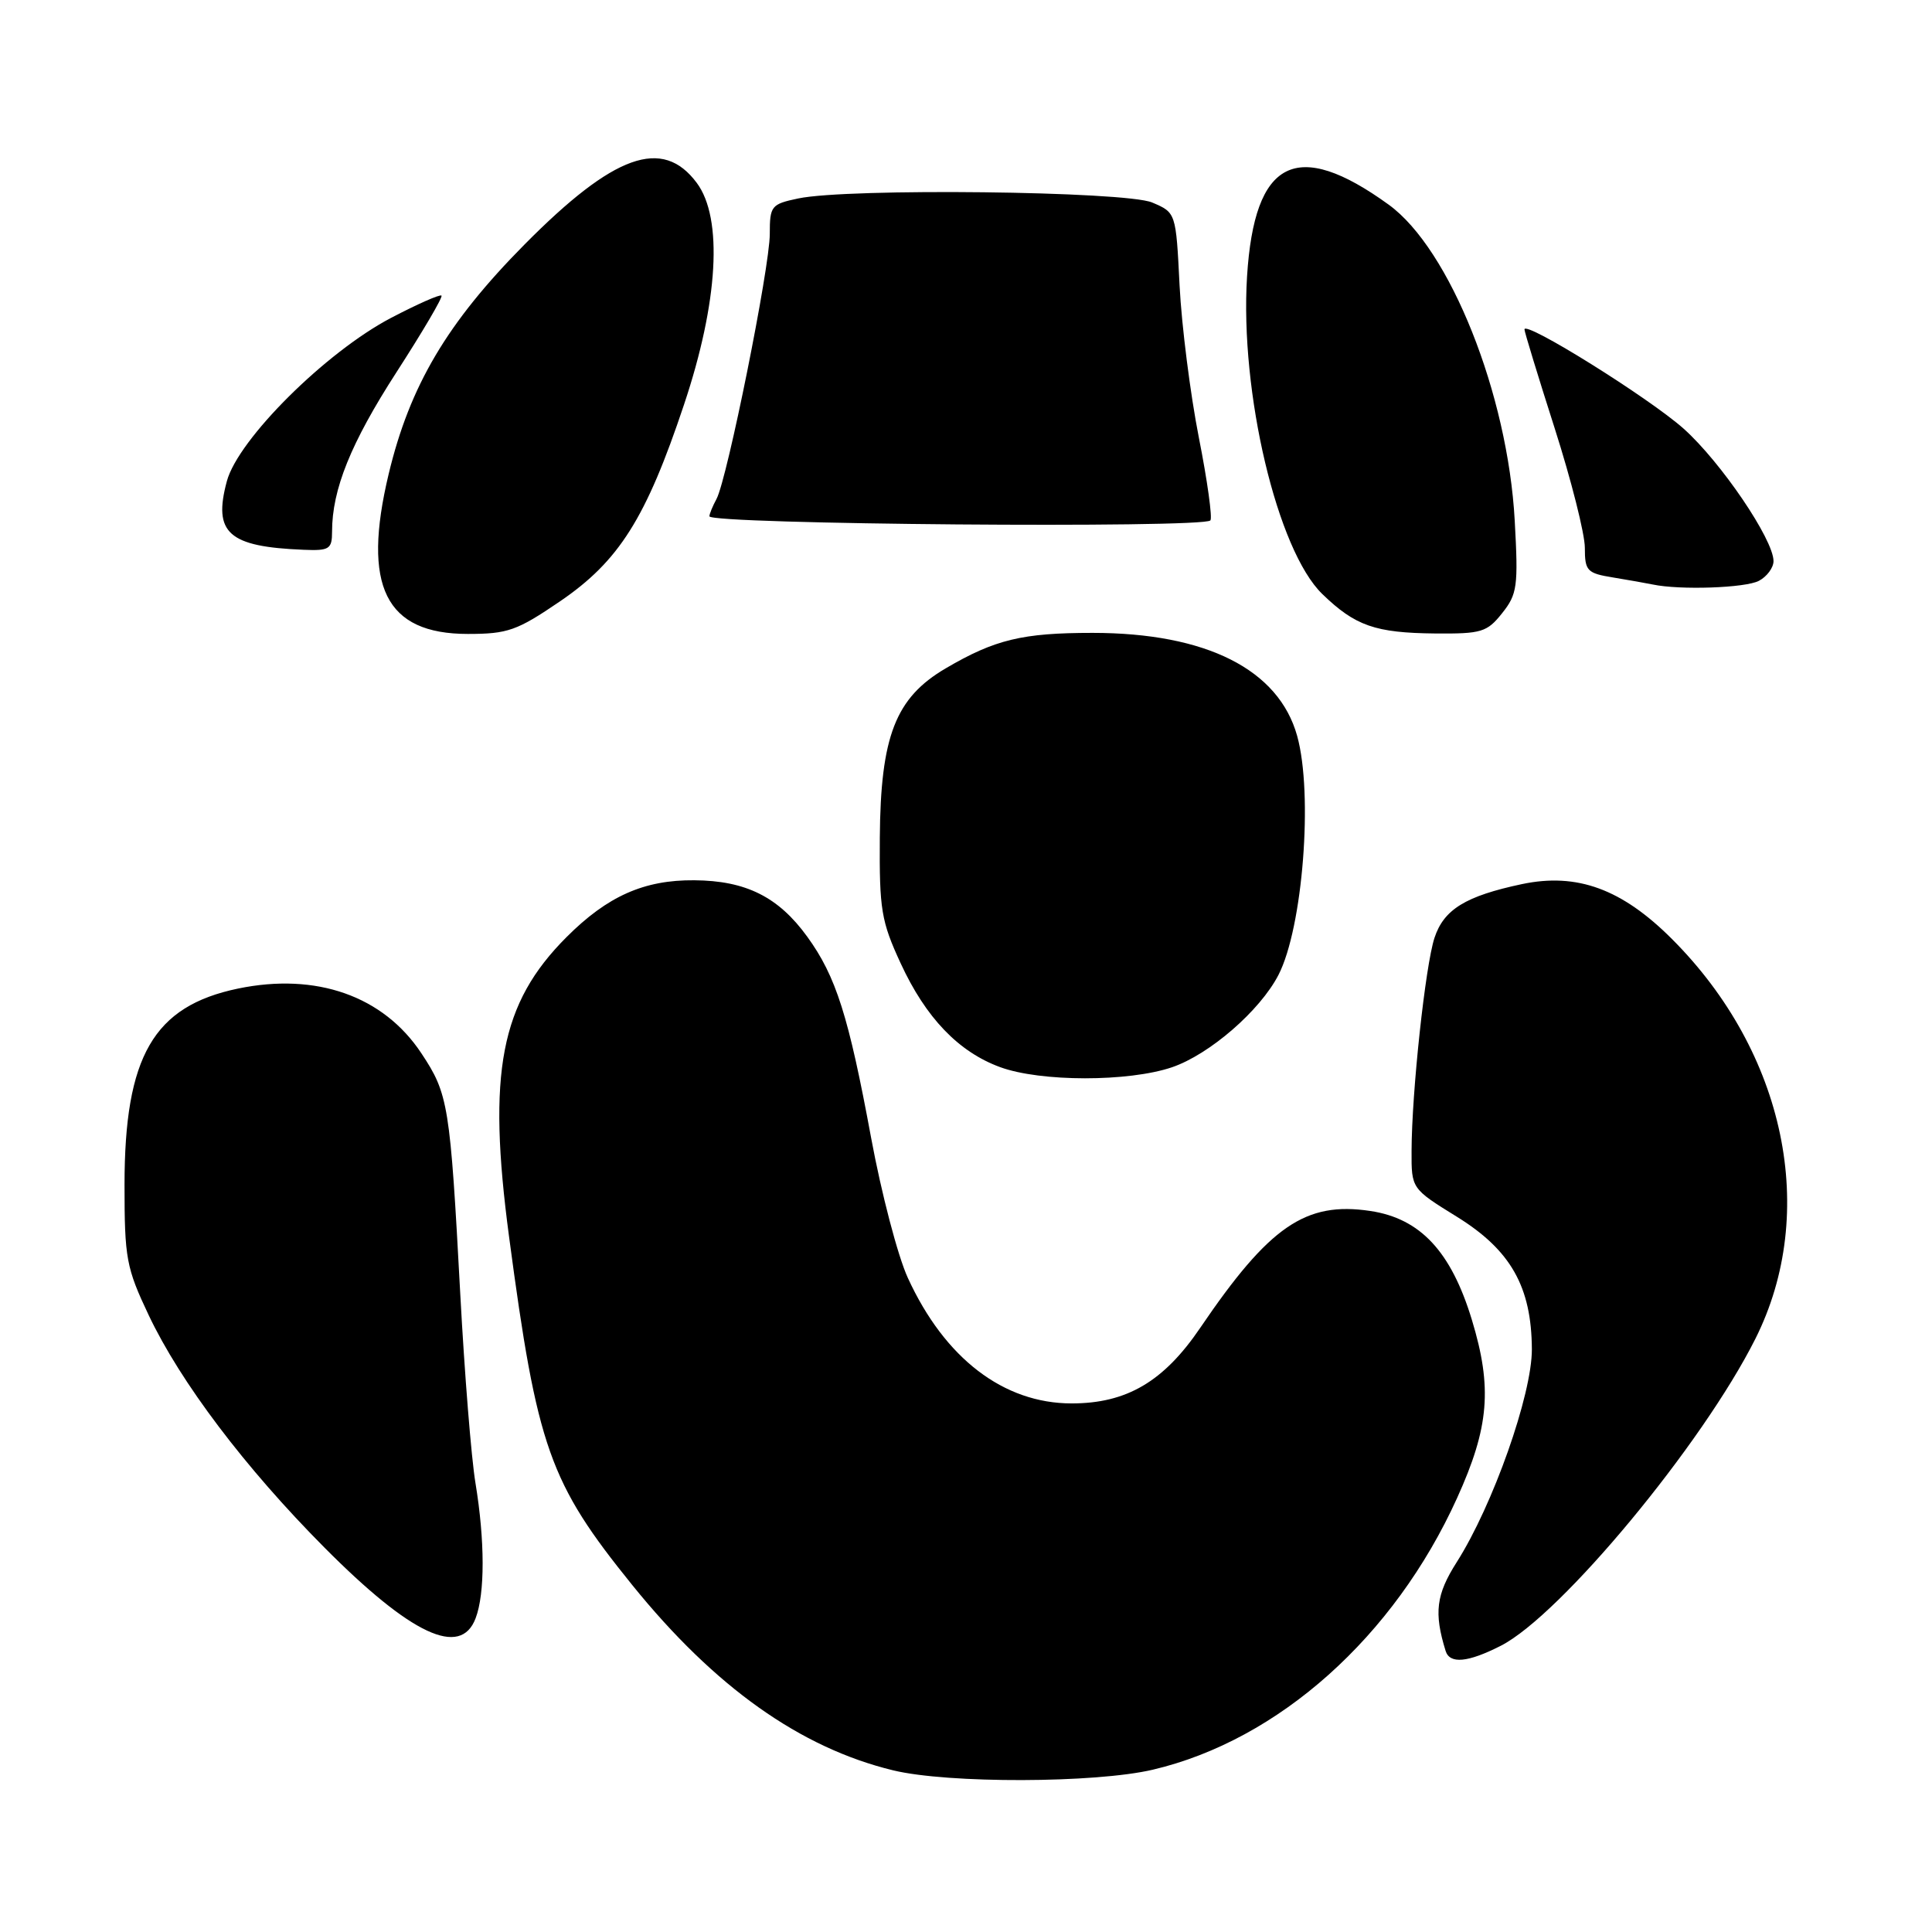 <?xml version="1.0" encoding="UTF-8" standalone="no"?>
<!DOCTYPE svg PUBLIC "-//W3C//DTD SVG 1.1//EN" "http://www.w3.org/Graphics/SVG/1.1/DTD/svg11.dtd" >
<svg xmlns="http://www.w3.org/2000/svg" xmlns:xlink="http://www.w3.org/1999/xlink" version="1.1" viewBox="0 0 256 256">
 <g >
 <path fill="currentColor"
d=" M 152.77 234.49 C 169.42 230.57 184.73 216.89 193.07 198.50 C 197.33 189.11 197.76 183.87 195.03 174.88 C 192.28 165.83 188.20 161.45 181.57 160.46 C 172.99 159.17 168.19 162.47 159.04 175.94 C 154.20 183.07 149.29 185.96 142.00 185.96 C 132.97 185.96 125.17 179.98 120.29 169.32 C 118.96 166.43 116.78 158.08 115.43 150.78 C 112.45 134.65 110.78 129.37 106.96 124.11 C 103.15 118.85 98.84 116.69 92.00 116.64 C 85.35 116.58 80.49 118.74 75.07 124.17 C 66.31 132.93 64.55 142.09 67.45 163.85 C 71.18 191.88 72.79 196.43 83.78 210.03 C 94.70 223.54 106.05 231.60 118.35 234.58 C 125.61 236.34 145.14 236.29 152.77 234.49 Z  M 198.87 218.07 C 206.82 214.01 225.59 191.37 232.60 177.39 C 241.00 160.64 236.58 139.46 221.55 124.43 C 214.92 117.79 208.96 115.61 201.66 117.15 C 194.21 118.73 191.32 120.50 190.08 124.26 C 188.87 127.92 187.06 144.73 187.04 152.50 C 187.02 157.50 187.02 157.50 193.05 161.23 C 200.19 165.65 202.94 170.52 202.98 178.79 C 203.00 184.78 197.82 199.46 193.02 207.00 C 190.29 211.29 189.99 213.70 191.55 218.75 C 192.10 220.52 194.49 220.30 198.87 218.07 Z  M 63.02 214.43 C 64.27 211.16 64.26 204.15 63.00 196.50 C 62.45 193.20 61.55 181.95 60.99 171.50 C 59.64 146.35 59.42 144.97 55.83 139.56 C 50.80 131.97 41.92 128.84 31.54 130.99 C 20.34 133.32 16.50 139.96 16.50 157.00 C 16.50 166.74 16.73 167.99 19.70 174.26 C 23.92 183.16 32.48 194.49 42.99 205.06 C 54.47 216.62 61.03 219.69 63.02 214.43 Z  M 155.29 141.42 C 160.27 139.72 166.95 133.93 169.40 129.19 C 172.63 122.94 174.02 105.21 171.88 97.51 C 169.43 88.70 159.83 83.86 144.76 83.86 C 135.46 83.86 131.82 84.74 125.31 88.56 C 118.66 92.46 116.68 97.54 116.58 111.00 C 116.51 120.51 116.77 122.08 119.34 127.64 C 122.67 134.86 127.01 139.38 132.52 141.40 C 137.89 143.37 149.54 143.37 155.29 141.42 Z  M 74.19 79.69 C 82.03 74.35 85.61 68.67 90.64 53.60 C 95.18 40.03 95.82 28.92 92.33 24.24 C 87.79 18.13 81.35 20.43 69.50 32.40 C 59.25 42.75 54.30 51.11 51.50 62.81 C 47.94 77.69 51.07 84.00 61.99 84.00 C 67.28 84.00 68.51 83.56 74.19 79.69 Z  M 199.04 81.25 C 201.05 78.73 201.19 77.70 200.71 69.00 C 199.79 52.22 192.12 33.00 184.01 27.12 C 171.80 18.28 166.21 21.11 165.24 36.63 C 164.28 51.99 169.25 72.95 175.22 78.72 C 179.58 82.94 182.23 83.86 190.18 83.94 C 196.30 83.99 197.04 83.77 199.04 81.25 Z  M 233.07 76.96 C 234.13 76.40 235.00 75.22 235.00 74.35 C 235.00 71.48 228.02 61.21 223.10 56.81 C 218.51 52.72 202.00 42.42 202.00 43.65 C 202.00 43.97 203.80 49.86 206.00 56.74 C 208.20 63.62 210.00 70.75 210.00 72.58 C 210.00 75.65 210.29 75.96 213.75 76.52 C 215.81 76.86 218.18 77.28 219.00 77.45 C 222.60 78.21 231.30 77.91 233.07 76.96 Z  M 44.00 70.44 C 44.00 64.85 46.49 58.69 52.53 49.33 C 56.01 43.94 58.70 39.37 58.50 39.17 C 58.30 38.97 55.30 40.30 51.82 42.12 C 43.16 46.66 31.56 58.20 30.06 63.76 C 28.21 70.63 30.25 72.45 40.25 72.85 C 43.64 72.99 44.00 72.76 44.00 70.44 Z  M 160.38 68.96 C 160.67 68.66 159.99 63.71 158.85 57.96 C 157.72 52.21 156.57 43.15 156.30 37.83 C 155.82 28.17 155.82 28.17 152.66 26.83 C 149.09 25.33 112.31 24.90 105.75 26.30 C 102.19 27.05 102.00 27.29 102.00 31.00 C 102.00 35.44 96.37 63.44 94.94 66.12 C 94.42 67.08 94.00 68.11 94.00 68.41 C 94.00 69.49 159.31 70.02 160.38 68.96 Z "/>
</g>
</svg>